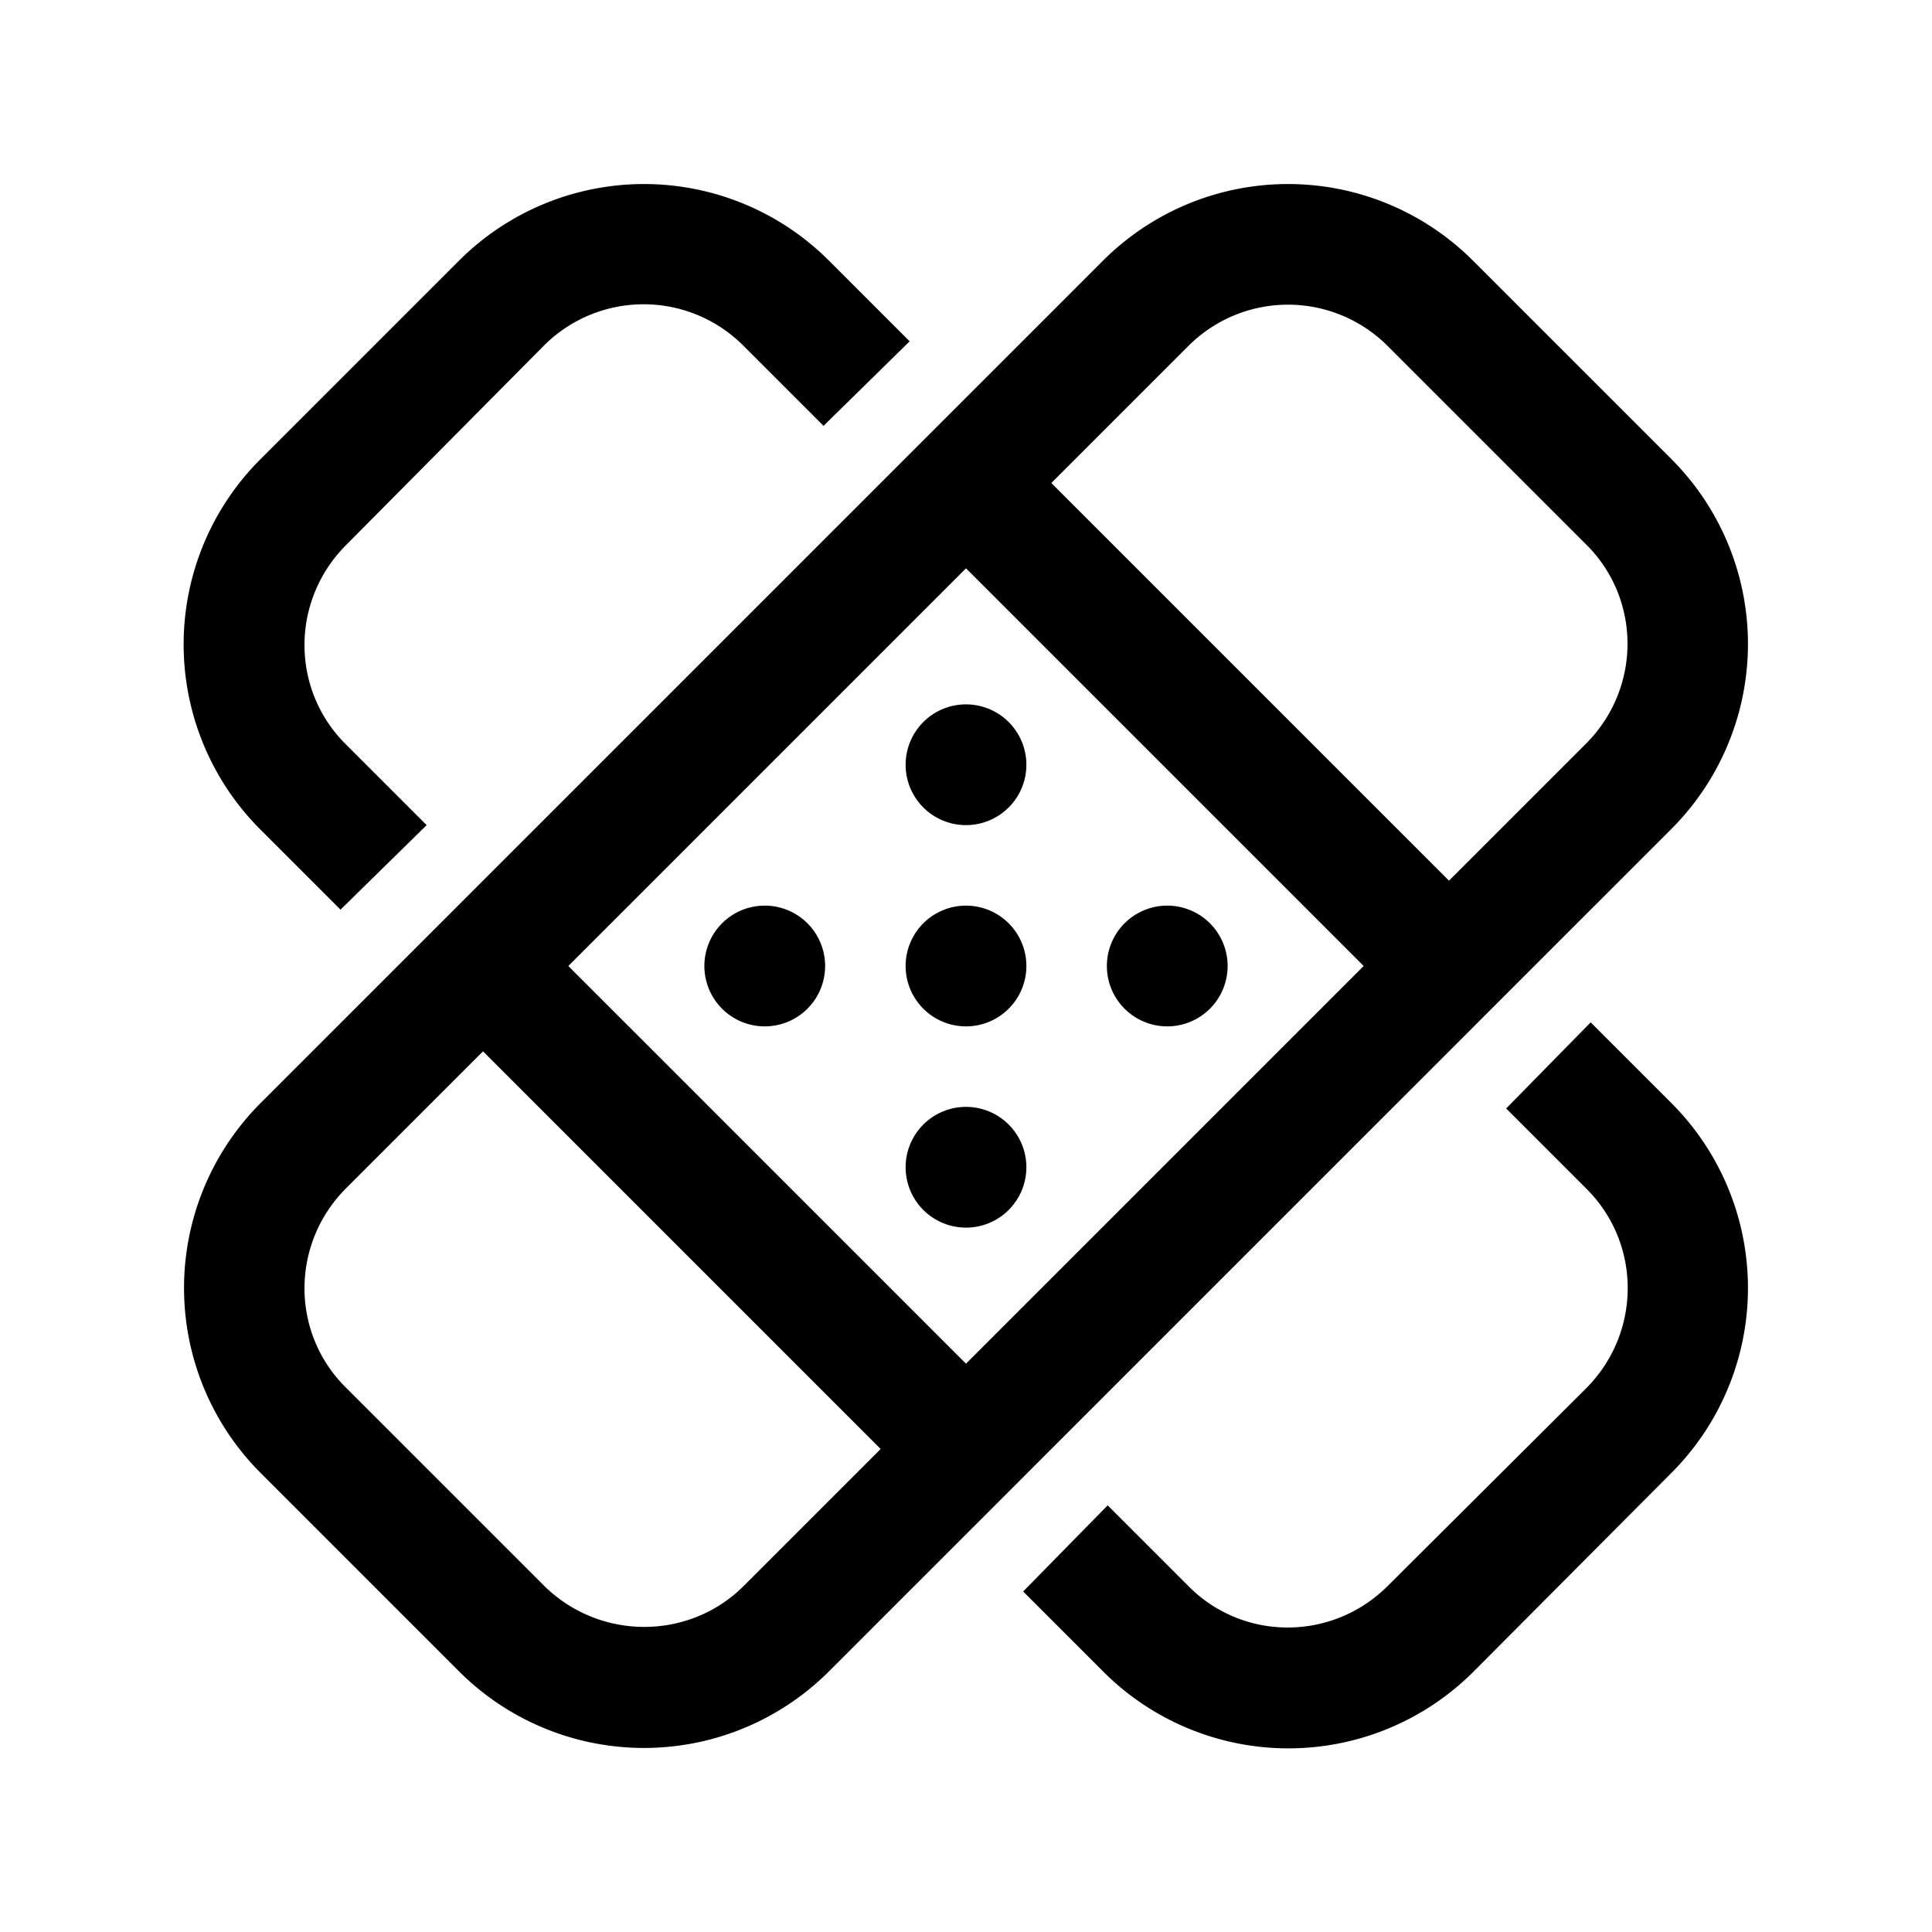 <svg width="24" height="24" viewBox="0 0 24 24" xmlns="http://www.w3.org/2000/svg"><path d="M12 12.75a.75.75 0 1 0 0-1.5.75.75 0 0 0 0 1.5ZM10.25 12a.75.75 0 1 1-1.5 0 .75.75 0 0 1 1.5 0Zm4.25.75a.75.75 0 1 0 0-1.5.75.75 0 0 0 0 1.5Zm-1.75 1.75a.75.75 0 1 1-1.5 0 .75.75 0 0 1 1.5 0ZM12 10.25a.75.75 0 1 0 0-1.5.75.75 0 0 0 0 1.5ZM3.24 18.3a3.25 3.25 0 0 1 0-4.6L13.7 3.24a3.25 3.25 0 0 1 4.6 0l2.46 2.46a3.25 3.25 0 0 1 0 4.6L10.3 20.76a3.25 3.25 0 0 1-4.6 0L3.24 18.3Zm1.06-3.54c-.69.69-.69 1.8 0 2.48l2.46 2.46c.69.68 1.8.68 2.48 0l1.7-1.7L6 13.06l-1.7 1.7ZM16.94 12 12 7.06 7.06 12 12 16.94 16.94 12ZM18 10.94l1.7-1.7c.69-.69.69-1.8 0-2.48L17.24 4.3a1.75 1.75 0 0 0-2.48 0L13.06 6 18 10.94Zm-7.77-5.65-1-1a1.75 1.75 0 0 0-2.47 0L4.3 6.77c-.69.69-.69 1.8 0 2.48l1 1-1.07 1.05-1-1a3.25 3.25 0 0 1 0-4.59L5.7 3.24a3.25 3.25 0 0 1 4.6 0l1 1-1.07 1.05Zm2.48 14.48 1 1a3.25 3.25 0 0 0 4.59 0l2.46-2.47a3.25 3.25 0 0 0 0-4.6l-1-1-1.05 1.07 1 1c.68.68.68 1.78 0 2.47l-2.47 2.46c-.69.69-1.8.69-2.48 0l-1-1-1.05 1.07Z"/></svg>
